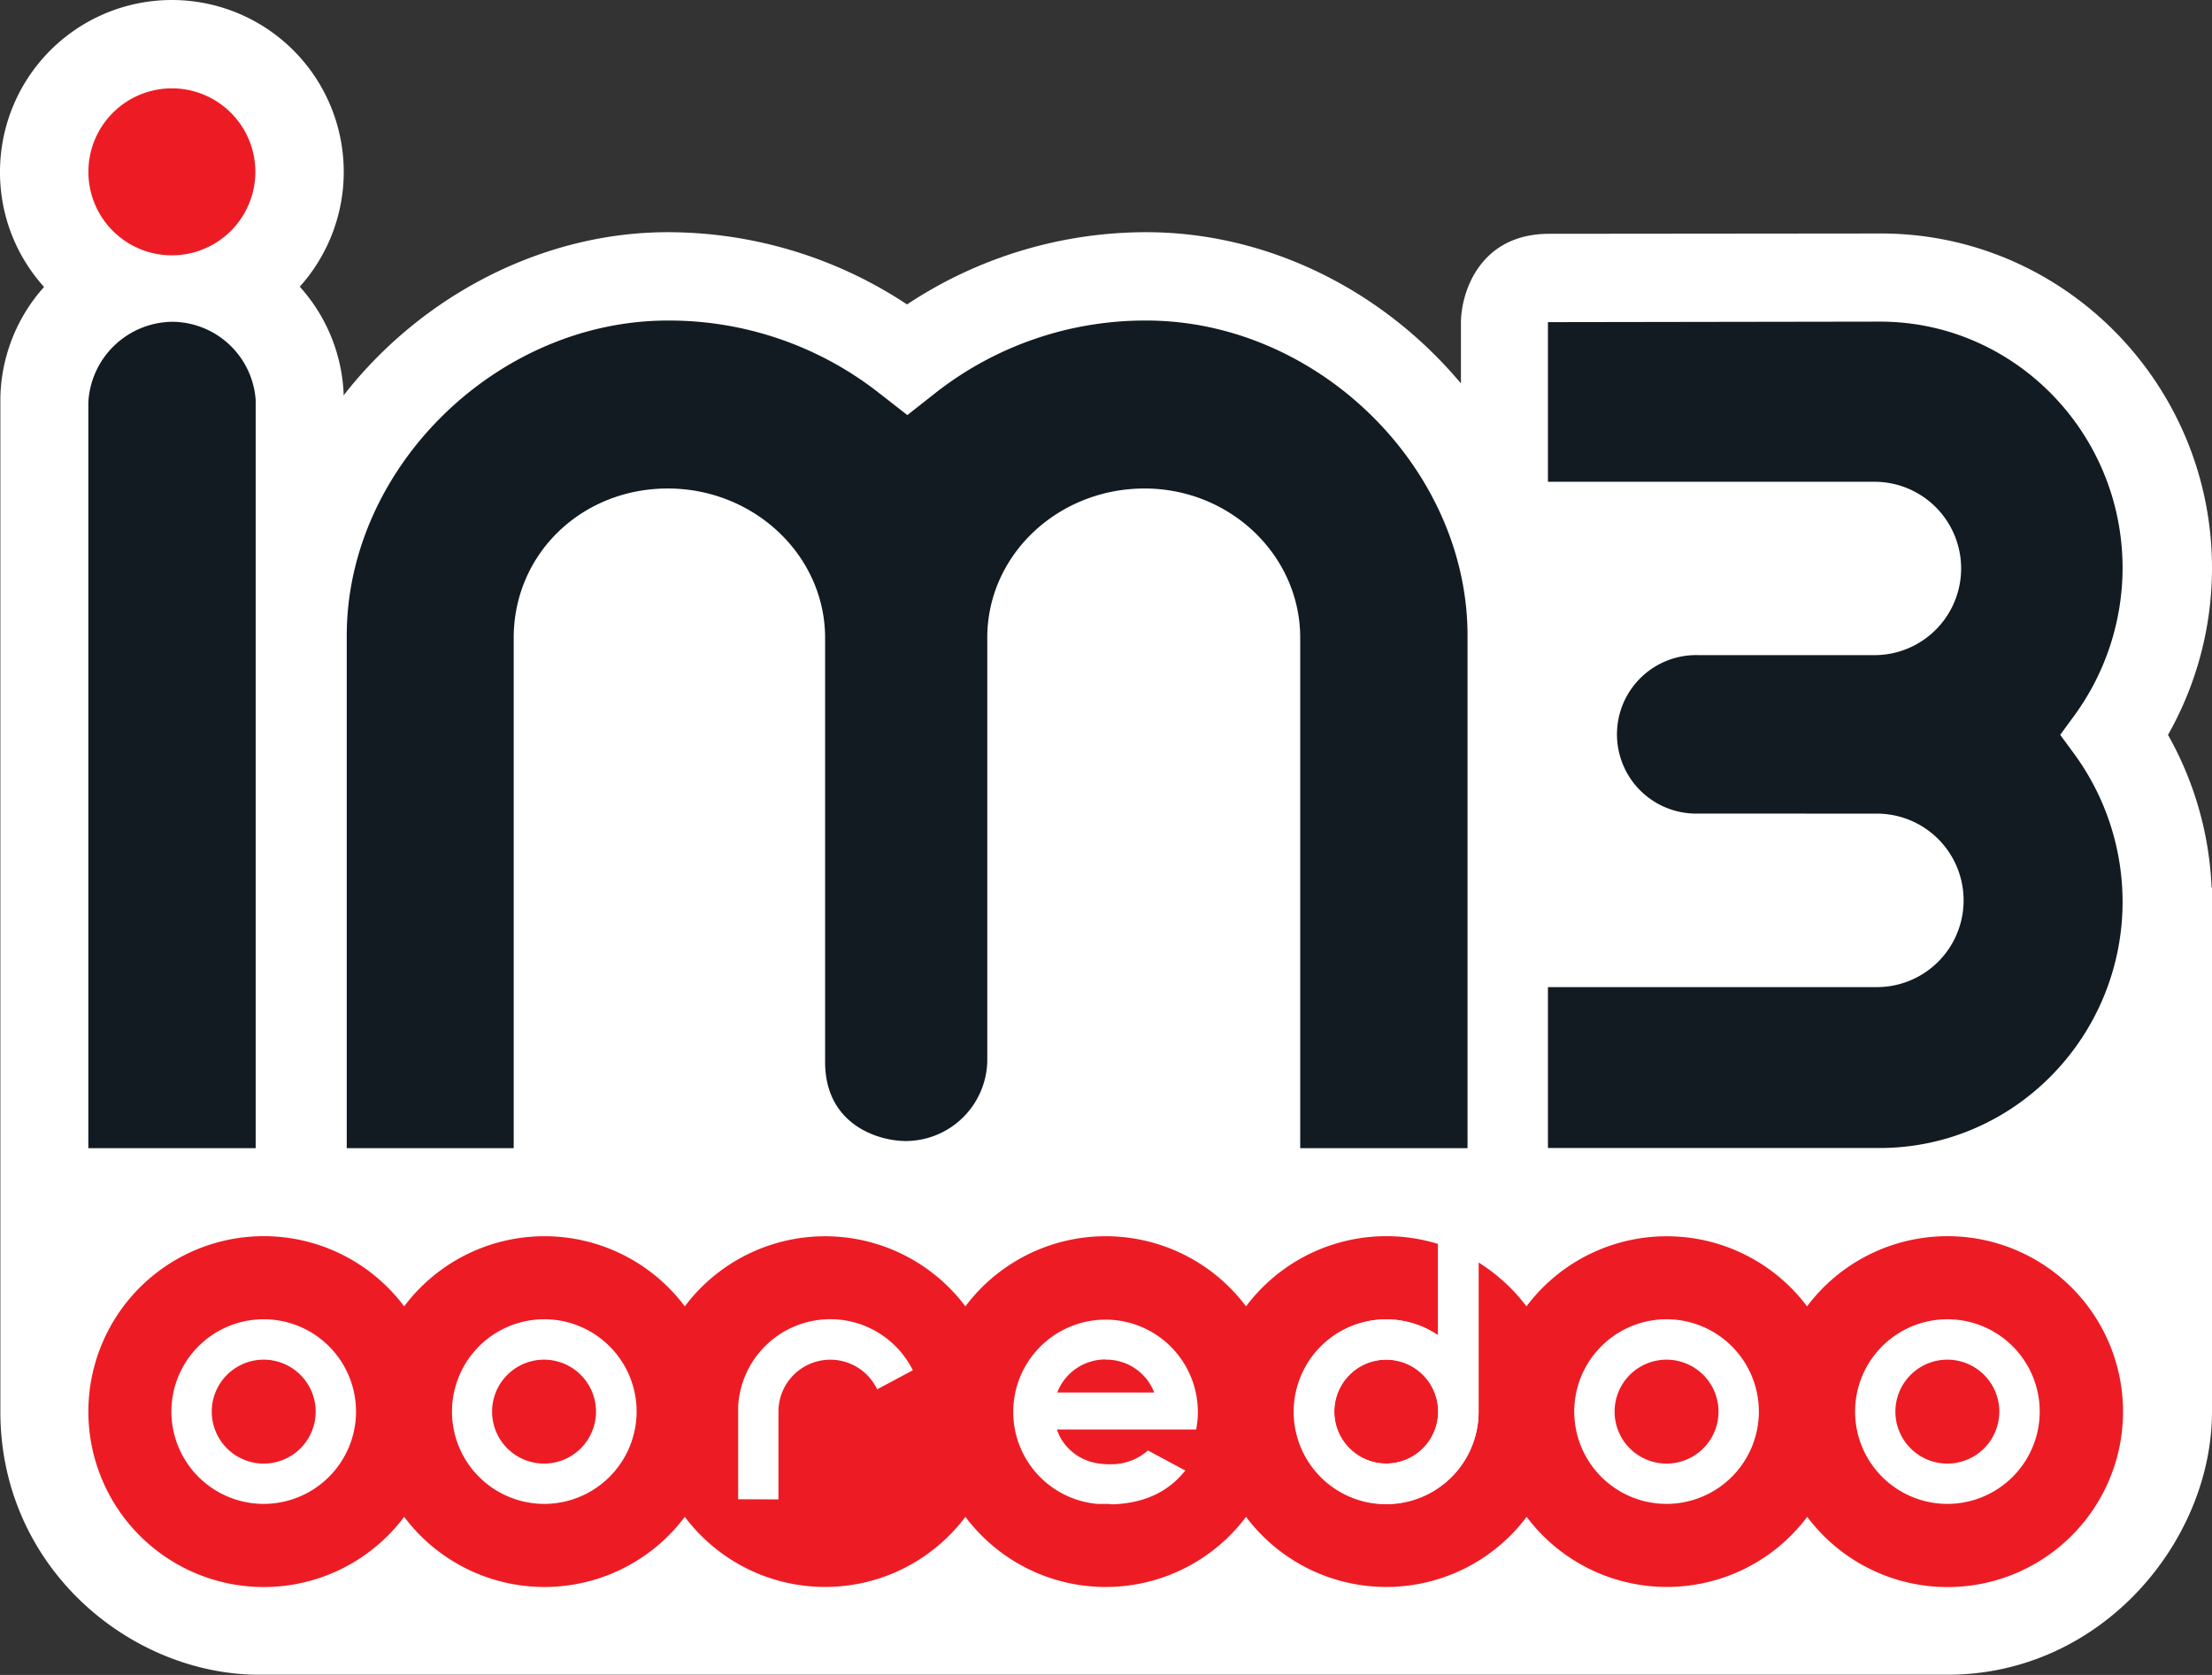 <svg xmlns="http://www.w3.org/2000/svg" viewBox="0 0 428.7 324.6"><rect x="0" y="0" width="428.7" height="324.6" fill="#333333" stroke="none"/><defs><style>.cls-1{fill:#fff;}.cls-2{fill:#ed1c24;}.cls-3{fill:#121b21;}</style></defs><title>logo</title><g id="Layer_2" data-name="Layer 2"><g id="Layer_2-2" data-name="Layer 2"><path class="cls-1" d="M428.62,172a65.73,65.73,0,0,0-8.45-29.58,65.62,65.62,0,0,0,8.53-32.31c0-35.76-28.78-64.86-64.15-64.86l-64.29.06c-13.37,0-17,11.12-17.12,17v12C267.72,55.91,245.28,45,222.18,45a83.85,83.85,0,0,0-46.39,14,84,84,0,0,0-46.4-14c-23.88,0-47.49,12-62.8,31.63v-.55A33.12,33.12,0,0,0,58.1,55.56,33.31,33.31,0,1,0,0,33.32,33.08,33.08,0,0,0,8.54,55.61,33.14,33.14,0,0,0,.07,77.08V273.56c0,30.35,25.33,51,50.17,51H377.42c30,0,51.28-26,51.28-51v-99.7l0-1.87Z"/><path class="cls-2" d="M17.13,33.31A16.18,16.18,0,1,1,33.31,49.48,16.17,16.17,0,0,1,17.13,33.31Z"/><path class="cls-3" d="M33.35,62.36A16.49,16.49,0,0,0,17.12,78V222.51H49.55v-145A16.31,16.31,0,0,0,33.35,62.36Z"/><path class="cls-3" d="M222.18,62.12a65.83,65.83,0,0,0-40.33,13.6l-6,4.72-6.06-4.72a65.9,65.9,0,0,0-40.35-13.6c-33.16,0-62.24,28.54-62.24,61.08v99.31H99.56v-98.9c0-16.23,13.12-28.94,29.87-28.94s30.48,13,30.48,28.94v82.18c0,12.14,10.23,15.34,15.69,15.34a15.85,15.85,0,0,0,15.74-15.34V123.58c0-16,13.67-28.91,30.48-28.91,16.64,0,30.17,13,30.17,28.94v98.9h32.43V123.2C284.42,90.66,255.33,62.12,222.18,62.12Z"/><path class="cls-3" d="M363.75,157.68a16.81,16.81,0,0,1,0,33.62H300v31.18l64.44,0c25.88-.07,46.93-21.49,46.93-47.76a48.61,48.61,0,0,0-9.31-28.53l-2.78-3.78,2.76-3.77a48.61,48.61,0,0,0,9.33-28.54c0-26.34-21.11-47.77-47-47.77L300,62.43V93.37h63.69a16.8,16.8,0,0,1,0,33.59l-34.34,0h-.22a15.36,15.36,0,1,0,0,30.71Z"/><path class="cls-2" d="M268.64,263.5a10.07,10.07,0,1,0,10.07,10.06A10.07,10.07,0,0,0,268.64,263.5Z"/><path class="cls-2" d="M377.42,239.57a34,34,0,0,0-27.2,13.6,34,34,0,0,0-54.38,0,34.51,34.51,0,0,0-9.28-8.5l0,28.89A17.92,17.92,0,1,1,278,258.32l.73.45V241.08a34,34,0,0,0-37.24,12.09,34,34,0,0,0-54.39,0,34,34,0,0,0-54.38,0,34,34,0,0,0-54.39,0,34,34,0,1,0,0,40.79,34,34,0,0,0,54.39,0,34,34,0,0,0,54.38,0,34,34,0,0,0,54.39,0,34,34,0,0,0,54.38,0,34,34,0,0,0,54.38,0,34,34,0,1,0,27.2-54.39Z"/><path class="cls-1" d="M278,258.32a17.87,17.87,0,1,0,8.56,15.24l0-28.89a34.34,34.34,0,0,0-7.86-3.59v17.69Zm-9.32,25.31a10.07,10.07,0,1,1,10.07-10.07A10.07,10.07,0,0,1,268.64,283.63Z"/><path class="cls-1" d="M323,291.45a17.89,17.89,0,1,1,17.88-17.89A17.9,17.9,0,0,1,323,291.45Zm0-27.95a10.07,10.07,0,1,0,10.06,10.06A10.08,10.08,0,0,0,323,263.5Z"/><path class="cls-1" d="M377.42,291.45a17.89,17.89,0,1,1,17.89-17.89A17.9,17.9,0,0,1,377.42,291.45Zm0-27.95a10.07,10.07,0,1,0,10.06,10.06A10.07,10.07,0,0,0,377.42,263.5Z"/><path class="cls-1" d="M105.51,291.45a17.89,17.89,0,1,1,17.87-17.89A17.91,17.91,0,0,1,105.51,291.45Zm0-27.95a10.07,10.07,0,1,0,10,10.06A10.08,10.08,0,0,0,105.51,263.5Z"/><path class="cls-1" d="M51.12,291.45A17.89,17.89,0,1,1,69,273.56,17.9,17.9,0,0,1,51.12,291.45Zm0-27.95a10.07,10.07,0,1,0,10.06,10.06A10.08,10.08,0,0,0,51.12,263.5Z"/><path class="cls-1" d="M214.88,291.46c-.58,0-1.11,0-1.63,0l-.42,0-.57-.05a17.89,17.89,0,1,1,19.89-17.77,16.72,16.72,0,0,1-.33,3.39h-27l.54,1.3a10,10,0,0,0,7,5.19,14,14,0,0,0,2.68.25h.44a10.7,10.7,0,0,0,6.76-2.47l.22-.21,7.27,3.9-.33.37c-3.27,3.95-7.94,6-13.89,6.18Zm-.62-28a10,10,0,0,0-9.31,6.28l0,.12,18.7,0,0-.11A9.93,9.93,0,0,0,214.26,263.5Z"/><path class="cls-1" d="M143.06,290.55v-17l0-1a17.88,17.88,0,0,1,33.85-7L170,269.25a10.05,10.05,0,0,0-19.13,4.33v17Z"/></g></g></svg>